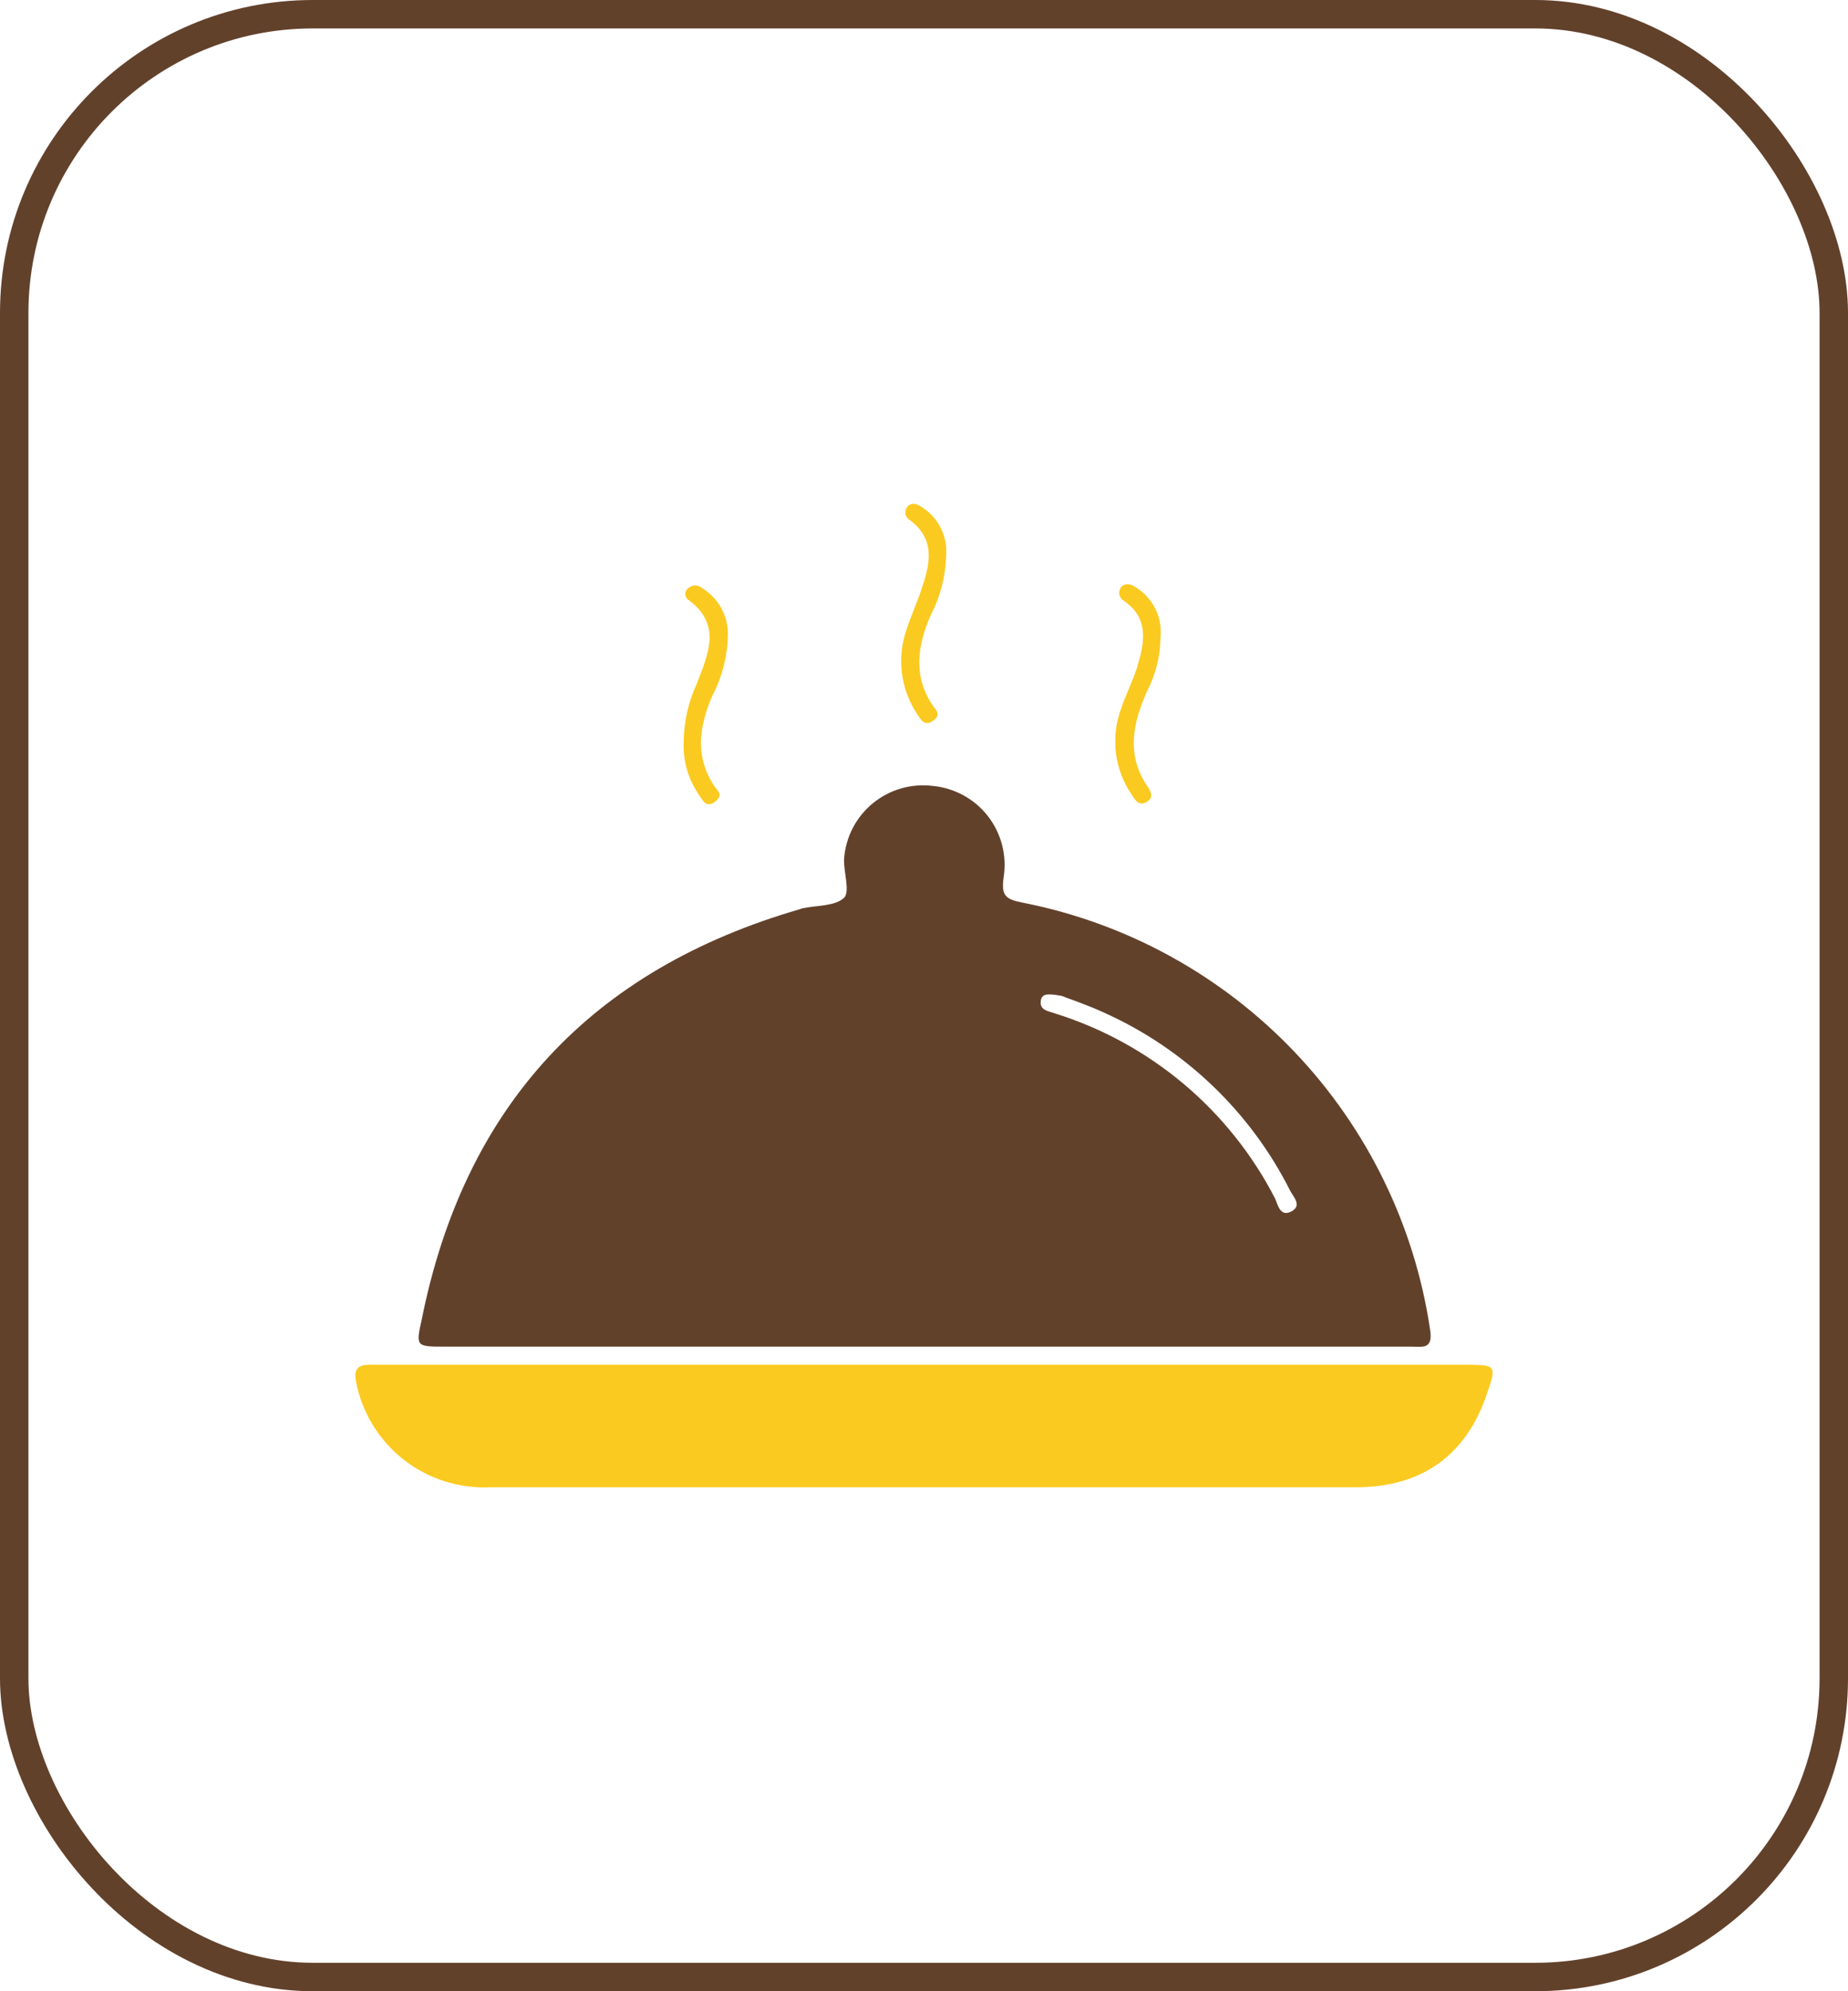 <svg width="65" height="70" viewBox="0 0 65 70" fill="none" xmlns="http://www.w3.org/2000/svg">
<rect x="0.5" y="0.5" width="64" height="69" rx="10.5" stroke="#62412B"/>
<path d="M15.65 47.341H49.643C50.033 47.341 50.399 47.444 50.306 46.775C49.766 43.098 48.1 39.678 45.538 36.985C42.976 34.292 39.643 32.459 35.996 31.737C35.333 31.611 35.212 31.472 35.305 30.809C35.36 30.436 35.339 30.055 35.243 29.691C35.147 29.326 34.977 28.985 34.745 28.687C34.513 28.39 34.223 28.143 33.892 27.962C33.562 27.78 33.198 27.667 32.823 27.63C32.449 27.582 32.069 27.61 31.706 27.713C31.344 27.816 31.006 27.991 30.713 28.228C30.42 28.466 30.178 28.76 30.003 29.093C29.827 29.427 29.721 29.793 29.691 30.168C29.658 30.632 29.909 31.324 29.691 31.56C29.37 31.862 28.725 31.825 28.215 31.932L28.145 31.959C20.796 34.085 16.336 38.878 14.833 46.39C14.62 47.337 14.638 47.341 15.65 47.341ZM36.609 35.17C36.651 34.901 36.911 34.938 37.337 35.008C37.695 35.147 38.266 35.337 38.799 35.583C41.653 36.855 43.98 39.075 45.383 41.866C45.504 42.089 45.806 42.39 45.416 42.59C45.026 42.789 44.952 42.363 44.845 42.126C44.051 40.586 42.959 39.219 41.633 38.104C40.306 36.989 38.773 36.148 37.119 35.63C36.878 35.542 36.553 35.523 36.609 35.17Z" fill="#62412B"/>
<path d="M51.578 47.977H12.986C12.569 47.977 12.443 48.153 12.522 48.571C12.731 49.654 13.323 50.625 14.19 51.307C15.056 51.989 16.14 52.335 17.241 52.283H47.703C50.023 52.283 51.596 51.146 52.316 48.951C52.645 48.01 52.608 47.977 51.578 47.977Z" fill="#FBCA20"/>
<path d="M39.435 24.907C39.248 25.407 39.185 25.945 39.251 26.475C39.317 27.005 39.511 27.512 39.815 27.951C39.927 28.122 40.052 28.336 40.307 28.206C40.562 28.076 40.516 27.872 40.381 27.677C39.597 26.554 39.843 25.417 40.353 24.285C40.649 23.71 40.807 23.075 40.818 22.429C40.857 22.073 40.793 21.713 40.632 21.392C40.471 21.072 40.222 20.805 39.913 20.624C39.755 20.522 39.541 20.48 39.421 20.661C39.395 20.698 39.378 20.741 39.37 20.785C39.362 20.829 39.364 20.875 39.375 20.919C39.386 20.963 39.406 21.004 39.434 21.039C39.462 21.075 39.497 21.104 39.537 21.125C40.432 21.747 40.251 22.596 40.001 23.445C39.839 23.955 39.597 24.419 39.435 24.907Z" fill="#FBCA20"/>
<path d="M31.885 22.136C31.713 22.628 31.658 23.152 31.724 23.669C31.79 24.185 31.976 24.679 32.266 25.111C32.382 25.287 32.516 25.552 32.813 25.343C33.11 25.134 32.943 24.985 32.813 24.809C32.108 23.765 32.266 22.703 32.734 21.631C33.069 20.994 33.254 20.289 33.277 19.57C33.31 19.226 33.247 18.88 33.093 18.57C32.94 18.26 32.703 17.999 32.41 17.817C32.261 17.719 32.062 17.64 31.913 17.817C31.885 17.851 31.864 17.892 31.853 17.935C31.842 17.978 31.84 18.024 31.849 18.068C31.856 18.112 31.874 18.154 31.899 18.19C31.925 18.227 31.958 18.258 31.997 18.28C32.925 18.963 32.711 19.844 32.405 20.73C32.243 21.222 32.034 21.668 31.885 22.136Z" fill="#FBCA20"/>
<path d="M24.048 26.094C24.019 26.756 24.21 27.409 24.591 27.95C24.707 28.127 24.842 28.414 25.139 28.192C25.436 27.969 25.282 27.839 25.139 27.654C24.433 26.614 24.587 25.547 25.05 24.47C25.413 23.779 25.602 23.01 25.603 22.229C25.592 21.917 25.505 21.611 25.348 21.341C25.191 21.071 24.969 20.843 24.703 20.679C24.635 20.616 24.547 20.581 24.454 20.581C24.362 20.581 24.273 20.616 24.206 20.679C24.174 20.703 24.149 20.733 24.131 20.768C24.113 20.803 24.104 20.842 24.104 20.881C24.104 20.921 24.113 20.959 24.131 20.994C24.149 21.029 24.174 21.06 24.206 21.083C25.398 21.951 24.911 22.985 24.517 24.016C24.212 24.666 24.052 25.376 24.048 26.094Z" fill="#FBCA20"/>
</svg>
